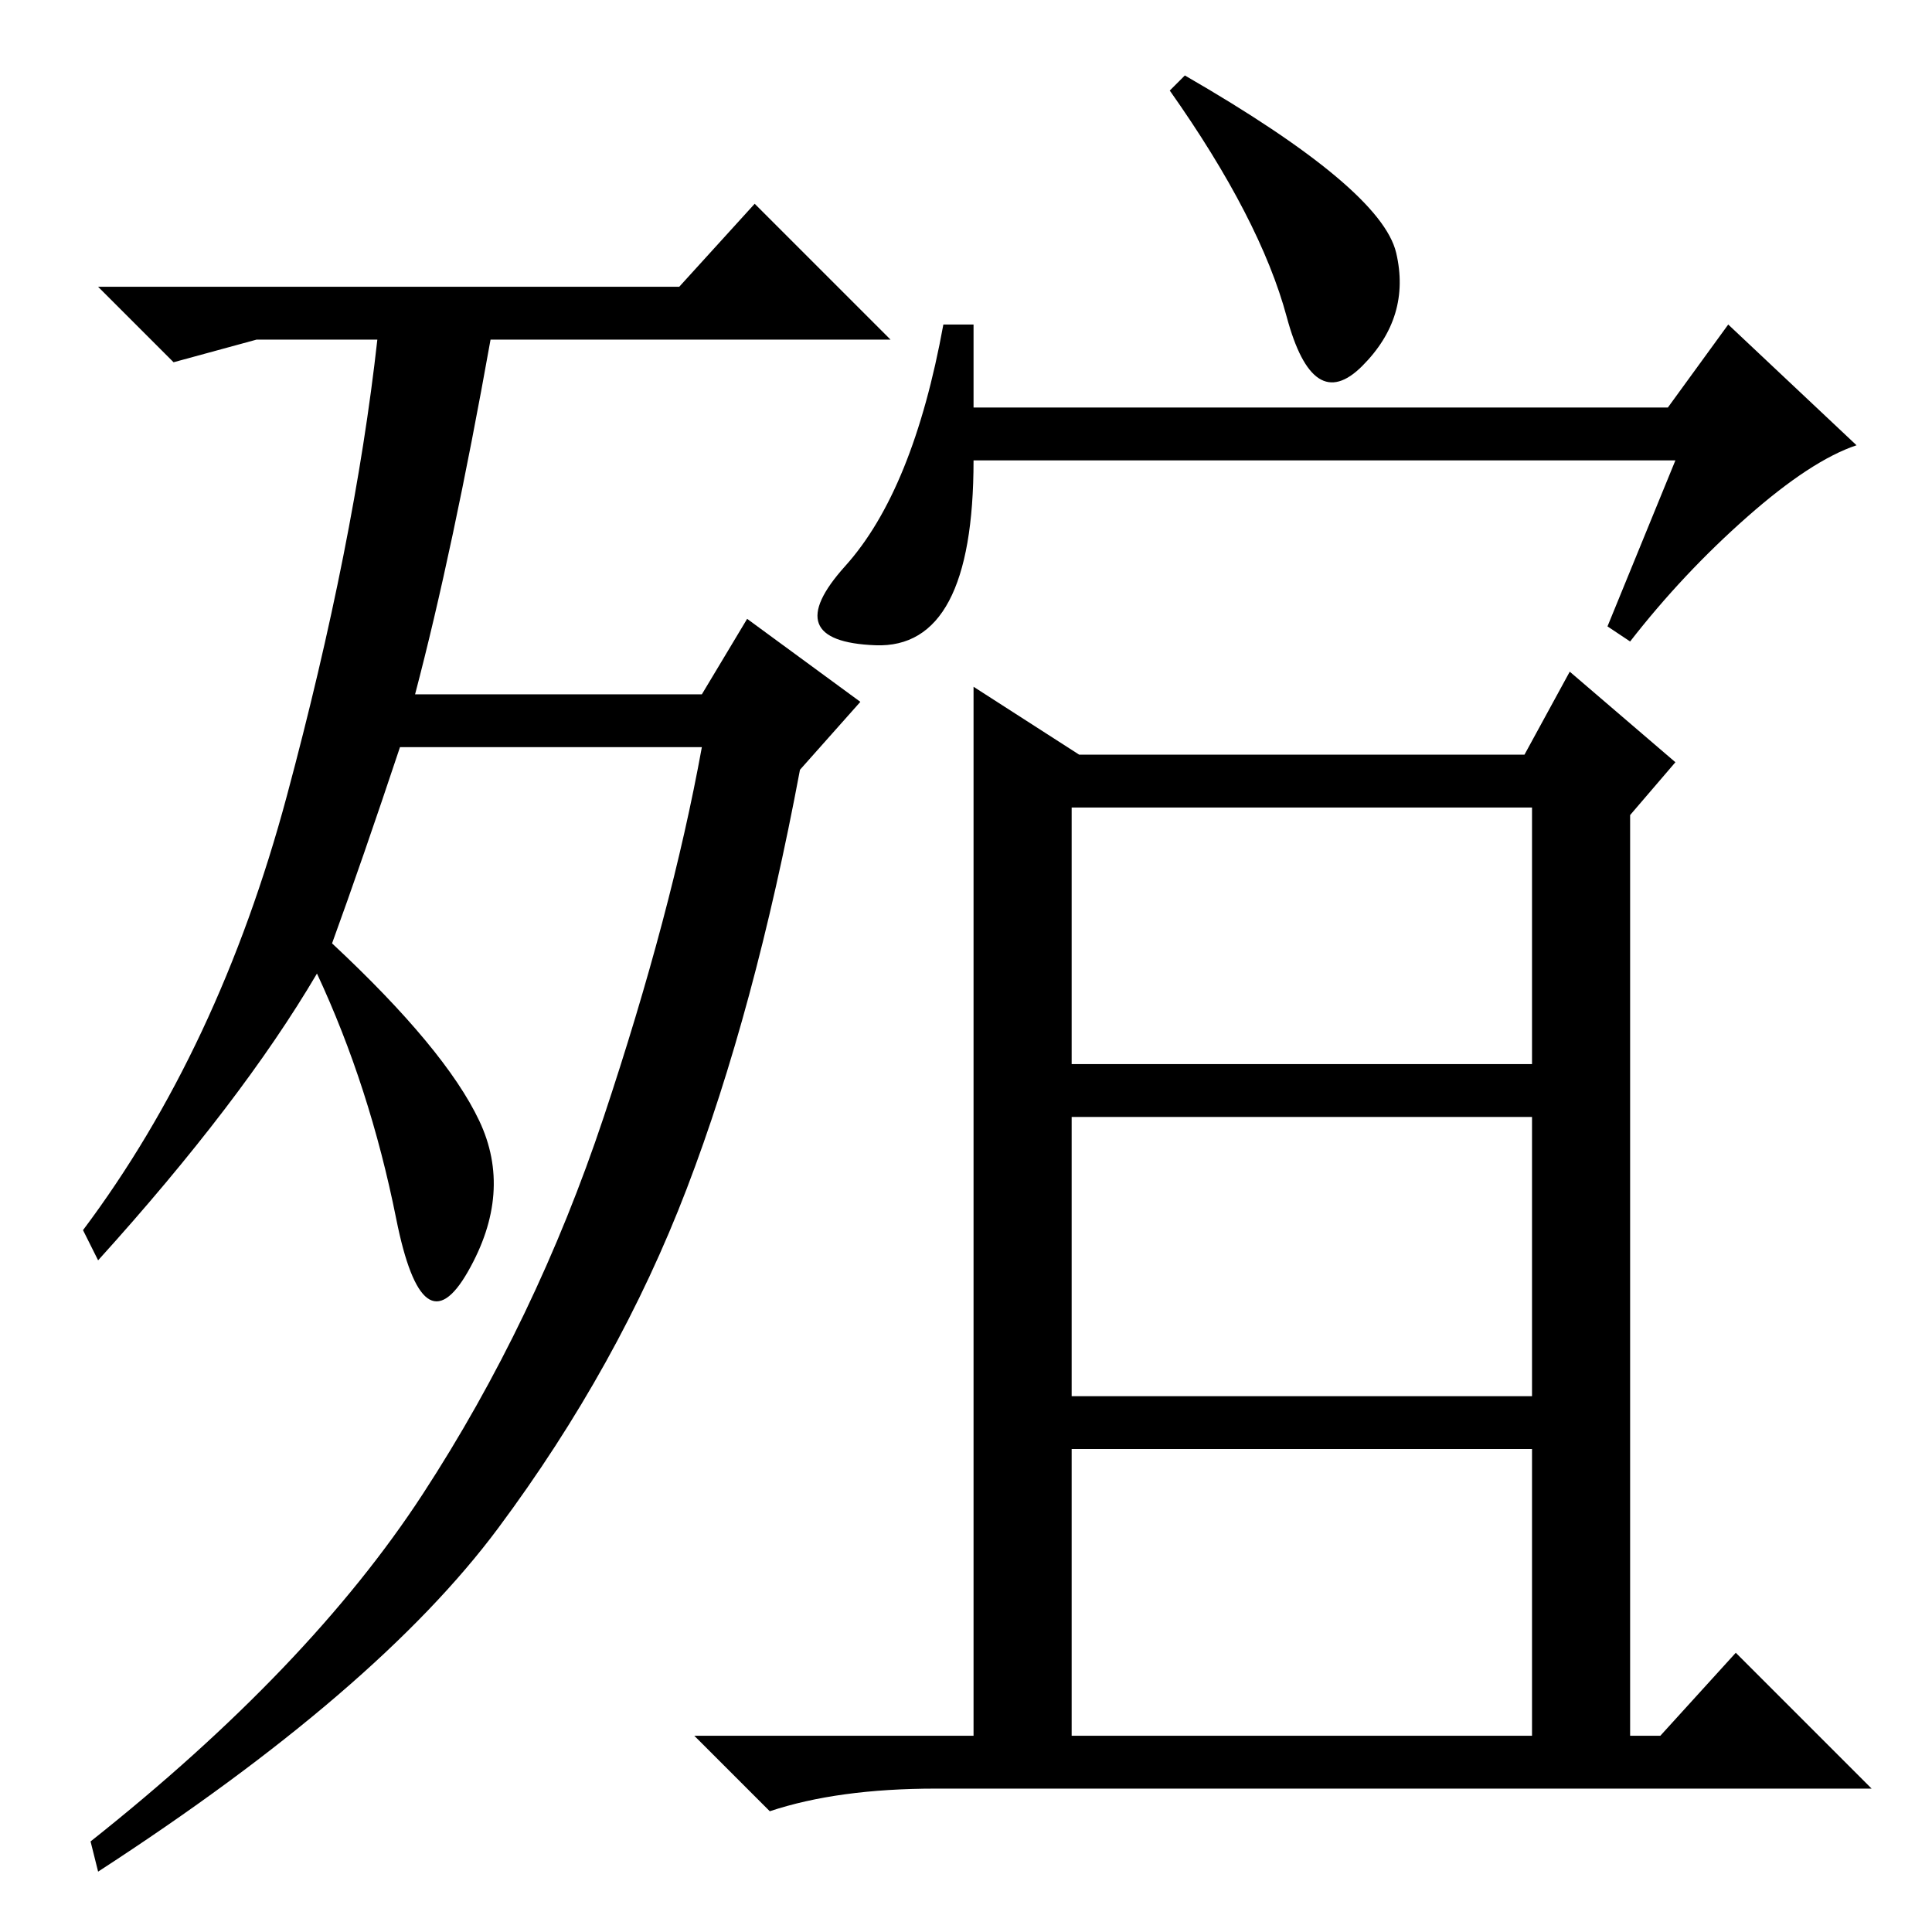 <?xml version="1.0" standalone="no"?>
<!DOCTYPE svg PUBLIC "-//W3C//DTD SVG 1.1//EN" "http://www.w3.org/Graphics/SVG/1.1/DTD/svg11.dtd" >
<svg xmlns="http://www.w3.org/2000/svg" xmlns:xlink="http://www.w3.org/1999/xlink" version="1.1" viewBox="0 -36 256 256">
  <g transform="matrix(1 0 0 -1 0 220)">
   <path fill="currentColor"
d="M44 131q15 -14 19.5 -23.5t-1.5 -20t-9.5 7t-10.5 32.5q-10 -17 -29 -38l-2 4q18 24 27 57.5t12 60.5h-16l-11 -3l-10 10h77l10 11l18 -18h-53q-5 -28 -10 -47h38l6 10l15 -11l-8 -9q-6 -32 -15 -55.5t-25 -45t-53 -45.5l-1 4q29 23 44 46t24 50t13 49h-40q-5 -15 -9 -26
zM157 246q26 -15 28 -23.5t-4.5 -15t-10 6.5t-15.5 30zM222 195h-93q0 -25 -13 -24.5t-4 10.5t13 32h4v-11h92l8 11l17 -16q-6 -2 -14.5 -9.5t-15.5 -16.5l-3 2zM142 115h61v34h-61v-34zM142 71h61v37h-61v-37zM142 26h61v38h-61v-38zM129 120v45l14 -9h59l6 11l14 -12
l-6 -7v-122h4l10 11l18 -18h-124q-13 0 -22 -3l-10 10h37v94z" />
  </g>

</svg>
